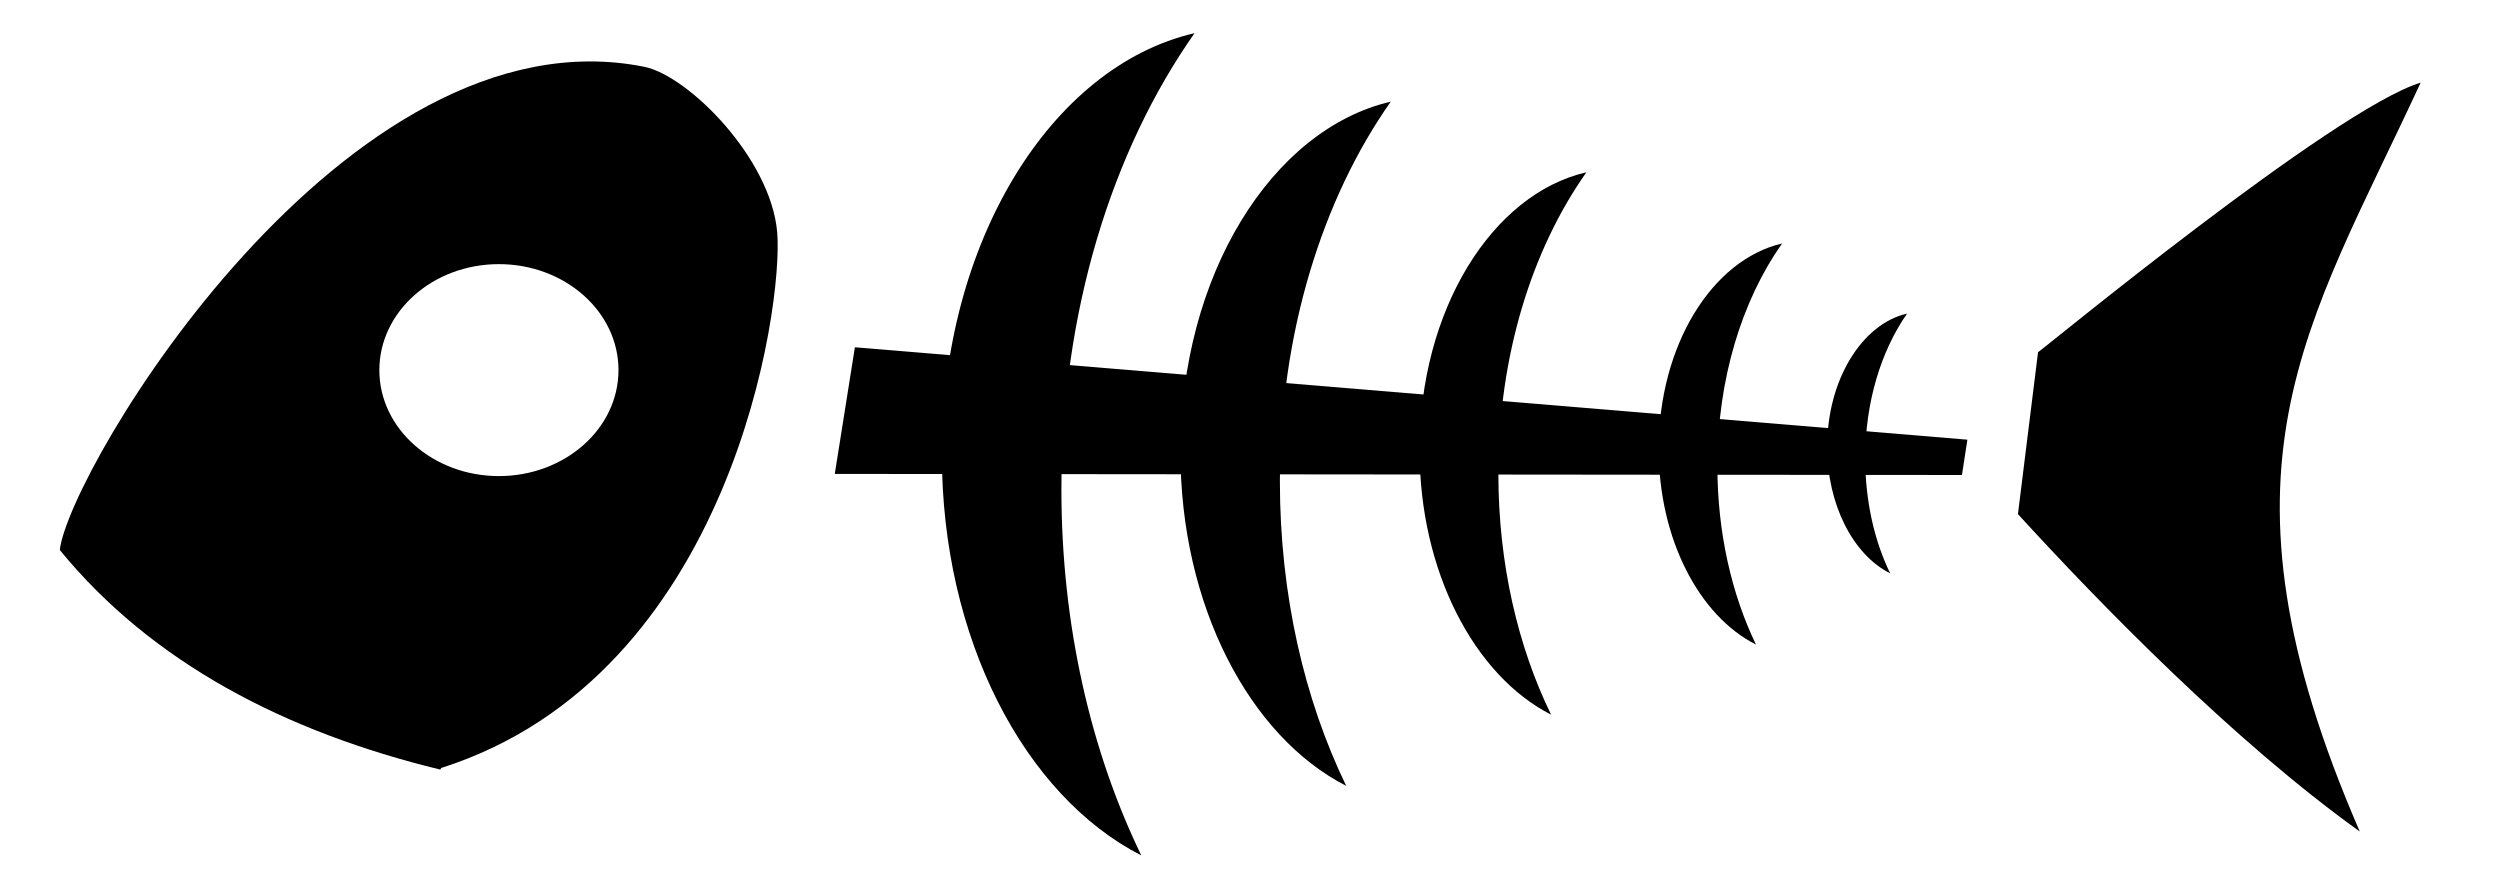 <?xml version="1.0" encoding="utf-8"?>
<!DOCTYPE svg PUBLIC "-//W3C//DTD SVG 1.1//EN" "http://www.w3.org/Graphics/SVG/1.1/DTD/svg11.dtd">
<svg version="1.1" id="Layer_1" xmlns="http://www.w3.org/2000/svg" xmlns:xlink="http://www.w3.org/1999/xlink" x="0px" y="0px" width="460px" height="160px" viewBox="0 0 460 160"><path d="M445.4,15.2c-16.0,4.9-70.0,49.5-70.4,49.6l-3.7,29.8c15.0,16.4,39.6,41.7,62.9,58.4 C405.2,86.2,424.5,60.4,445.4,15.2z"/><path d="M118.6,12.3c-55.1-11.1-105.9,74.1-107.6,88.9c17.0,20.8,41.6,33.5,70.0,40.4l0.2-0.3 c53.4-17.0,63.0-85.0,61.8-98.6S126.7,14,118.6,12.3z M91.8,87.6c-12.1,0-22.0-8.7-22.0-19.5 c0-10.7,9.8-19.5,22.0-19.5c12.1,0,22.0,8.7,22.0,19.5C113.8,78.9,103.9,87.6,91.8,87.6z"/><polygon points="361,87.4 153.6,87.2 157.3,63.9 362,80.9 "/><path d="M195.3,90.1c0-32.7,9.3-62.4,24.5-84.0c-26.4,6.1-46.5,38.5-46.5,77.5 c0,33.9,15.2,62.8,36.7,73.8C200.7,138.2,195.3,115.0,195.3,90.1z"/><path d="M235.5,88.6c0-27.2,7.8-52.0,20.4-69.9c-21.9,5.1-38.7,32.0-38.7,64.5 c0,28.2,12.7,52.3,30.5,61.4C240.0,128.7,235.5,109.4,235.5,88.6z"/><path d="M275.7,87.2c0-21.6,6.1-41.2,16.2-55.5c-17.4,4.0-30.7,25.4-30.7,51.1 c0,22.4,10.1,41.5,24.2,48.7C279.3,119.0,275.7,103.7,275.7,87.2z"/><path d="M316.0,85.8c0-16.0,4.5-30.5,11.9-41.0c-12.9,3.0-22.7,18.8-22.7,37.8 c0,16.5,7.4,30.7,17.9,36.0C318.6,109.3,316.0,97.9,316.0,85.8z"/><path d="M343.2,84.3c0-10.3,2.9-19.7,7.7-26.6c-8.3,1.9-14.7,12.2-14.7,24.5 c0,10.7,4.8,19.9,11.6,23.3C344.9,99.6,343.2,92.2,343.2,84.3z"/></svg>
